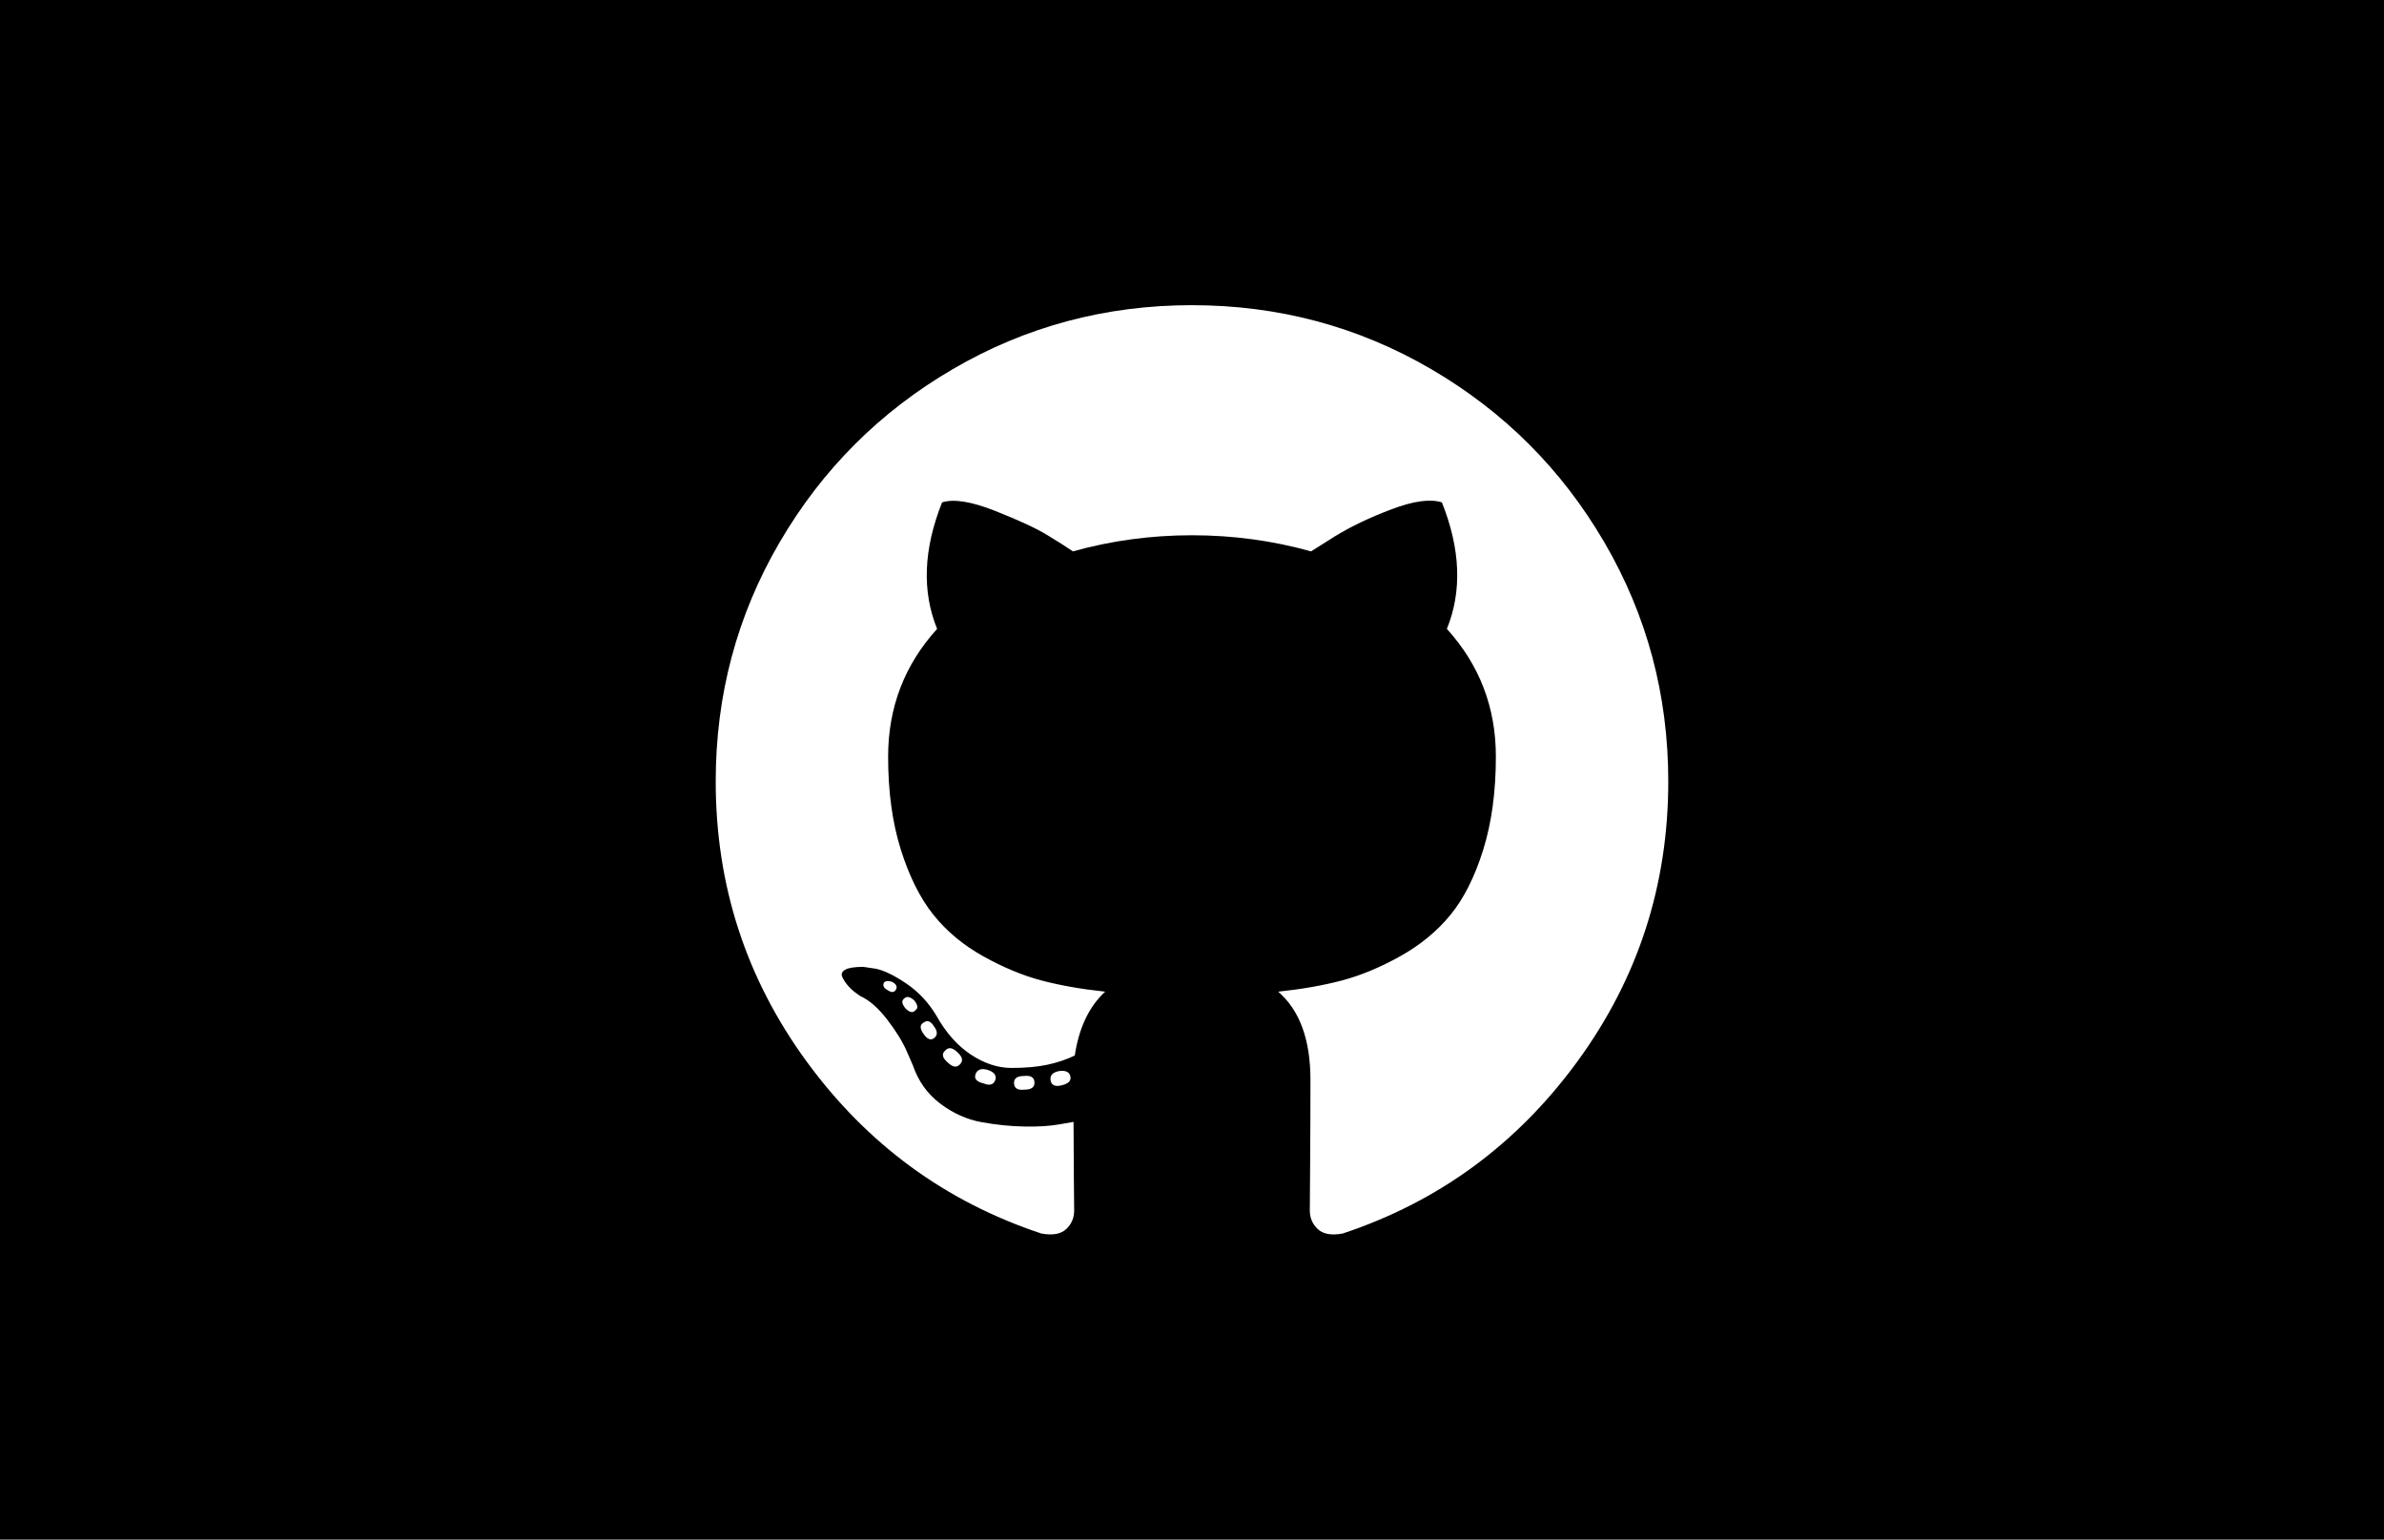 <?xml version="1.0" encoding="UTF-8" standalone="no"?>
<!-- Created with Inkscape (http://www.inkscape.org/) -->

<svg
   xmlns:dc="http://purl.org/dc/elements/1.1/"
   xmlns:cc="http://creativecommons.org/ns#"
   xmlns:rdf="http://www.w3.org/1999/02/22-rdf-syntax-ns#"
   xmlns:svg="http://www.w3.org/2000/svg"
   xmlns="http://www.w3.org/2000/svg"
   xmlns:sodipodi="http://sodipodi.sourceforge.net/DTD/sodipodi-0.dtd"
   xmlns:inkscape="http://www.inkscape.org/namespaces/inkscape"
   width="1242.386"
   height="802.385"
   viewBox="0 0 1242.386 802.386"
   id="svg2"
   version="1.1"
   inkscape:version="0.91 r13725"
   sodipodi:docname="github.svg"
   inkscape:export-filename="/home/joseph/josephch405.github.io/img/github.png"
   inkscape:export-xdpi="90"
   inkscape:export-ydpi="90">
  <defs
     id="defs4" />
  <sodipodi:namedview
     id="base"
     pagecolor="#ffffff"
     bordercolor="#666666"
     borderopacity="1.0"
     inkscape:pageopacity="0.0"
     inkscape:pageshadow="2"
     inkscape:zoom="0.49497475"
     inkscape:cx="628.97321"
     inkscape:cy="358.37562"
     inkscape:document-units="px"
     inkscape:current-layer="layer1"
     showgrid="false"
     units="px"
     inkscape:window-width="1855"
     inkscape:window-height="1056"
     inkscape:window-x="65"
     inkscape:window-y="24"
     inkscape:window-maximized="1"
     inkscape:snap-bbox="true"
     inkscape:snap-bbox-edge-midpoints="true"
     inkscape:snap-bbox-midpoints="true"
     inkscape:bbox-paths="true"
     inkscape:snap-page="true"
     inkscape:object-paths="true"
     inkscape:snap-intersection-paths="true"
     inkscape:object-nodes="true"
     inkscape:snap-smooth-nodes="true"
     inkscape:snap-midpoints="true"
     inkscape:bbox-nodes="true"
     fit-margin-left="220"
     fit-margin-right="220"
     fit-margin-top="0"
     fit-margin-bottom="0" />
  <g
     inkscape:label="Layer 1"
     inkscape:groupmode="layer"
     id="layer1"
     transform="translate(222.385,-249.977)">
    <rect
       style="color:#000000;clip-rule:nonzero;display:inline;overflow:visible;visibility:visible;opacity:1;isolation:auto;mix-blend-mode:normal;color-interpolation:sRGB;color-interpolation-filters:linearRGB;solid-color:#000000;solid-opacity:1;fill:#000000;fill-opacity:1;fill-rule:evenodd;stroke:none;stroke-width:6;stroke-linecap:butt;stroke-linejoin:miter;stroke-miterlimit:4;stroke-dasharray:none;stroke-dashoffset:0;stroke-opacity:1;color-rendering:auto;image-rendering:auto;shape-rendering:auto;text-rendering:auto;enable-background:accumulate"
       id="rect4399"
       width="1242.386"
       height="802.385"
       x="-222.385"
       y="249.977" />
    <path
       id="path4748"
       d="m 398.807,409.031 q 67.545,0 124.586,33.288 57.041,33.288 90.329,90.329 33.288,57.041 33.288,124.586 0,81.118 -47.346,145.916 -47.346,64.798 -122.324,89.683 -8.726,1.616 -12.927,-2.262 -4.201,-3.878 -4.201,-9.695 0,-0.97 0.162,-24.723 0.162,-23.754 0.162,-43.468 0,-31.349 -16.805,-45.892 18.421,-1.939 33.126,-5.817 14.705,-3.878 30.379,-12.604 15.674,-8.726 26.178,-21.492 10.503,-12.766 17.129,-33.934 6.625,-21.168 6.625,-48.639 0,-38.459 -25.531,-66.575 11.958,-29.409 -2.585,-65.929 -9.049,-2.909 -26.178,3.555 -17.129,6.464 -29.733,14.22 l -12.281,7.756 q -30.056,-8.403 -62.051,-8.403 -31.995,0 -62.051,8.403 -5.171,-3.555 -13.735,-8.726 -8.564,-5.171 -26.986,-12.442 -18.421,-7.272 -27.47,-4.363 -14.543,36.519 -2.585,65.929 -25.531,28.117 -25.531,66.575 0,27.47 6.625,48.477 6.625,21.007 16.967,33.934 10.342,12.927 26.016,21.653 15.674,8.726 30.379,12.604 14.705,3.878 33.126,5.817 -12.604,11.635 -15.836,33.288 -6.787,3.232 -14.543,4.848 -7.756,1.616 -18.421,1.616 -10.665,0 -21.168,-6.948 -10.503,-6.948 -17.937,-20.199 -6.14,-10.342 -15.674,-16.805 -9.534,-6.464 -15.997,-7.756 l -6.464,-0.97 q -6.787,0 -9.372,1.454 -2.585,1.454 -1.616,3.717 0.97,2.262 2.909,4.525 1.939,2.262 4.201,3.878 l 2.262,1.616 q 7.11,3.232 14.058,12.281 6.948,9.049 10.18,16.482 l 3.232,7.433 q 4.201,12.281 14.22,19.876 10.019,7.595 21.653,9.695 11.635,2.101 22.461,2.262 10.827,0.162 17.937,-1.131 l 7.433,-1.293 q 0,12.281 0.162,28.602 0.162,16.321 0.162,17.613 0,5.817 -4.201,9.695 -4.201,3.878 -12.927,2.262 -74.978,-24.885 -122.324,-89.683 -47.346,-64.798 -47.346,-145.916 0,-67.545 33.288,-124.586 33.288,-57.041 90.329,-90.329 57.041,-33.288 124.586,-33.288 z M 244.65,765.5 q 0.97,-2.262 -2.262,-3.878 -3.232,-0.97 -4.201,0.646 -0.97,2.262 2.262,3.878 2.909,1.939 4.201,-0.646 z m 10.019,10.988 q 2.262,-1.616 -0.646,-5.171 -3.232,-2.909 -5.171,-0.97 -2.262,1.616 0.646,5.171 3.232,3.232 5.171,0.97 z m 9.695,14.543 q 2.909,-2.262 0,-6.14 -2.585,-4.201 -5.494,-1.939 -2.909,1.616 0,5.817 2.909,4.201 5.494,2.262 z m 13.574,13.574 q 2.585,-2.585 -1.293,-6.14 -3.878,-3.878 -6.464,-0.97 -2.909,2.585 1.293,6.14 3.878,3.878 6.464,0.97 z m 18.421,8.08 q 0.97,-3.555 -4.201,-5.171 -4.848,-1.293 -6.14,2.262 -1.293,3.555 4.201,4.848 4.848,1.939 6.14,-1.939 z m 20.36,1.616 q 0,-4.201 -5.494,-3.555 -5.171,0 -5.171,3.555 0,4.201 5.494,3.555 5.171,0 5.171,-3.555 z m 18.745,-3.232 q -0.646,-3.555 -5.817,-2.909 -5.171,0.97 -4.525,4.848 0.646,3.878 5.817,2.585 5.171,-1.293 4.525,-4.525 z"
       inkscape:connector-curvature="0"
       style="fill:#ffffff" />
  </g>
</svg>
